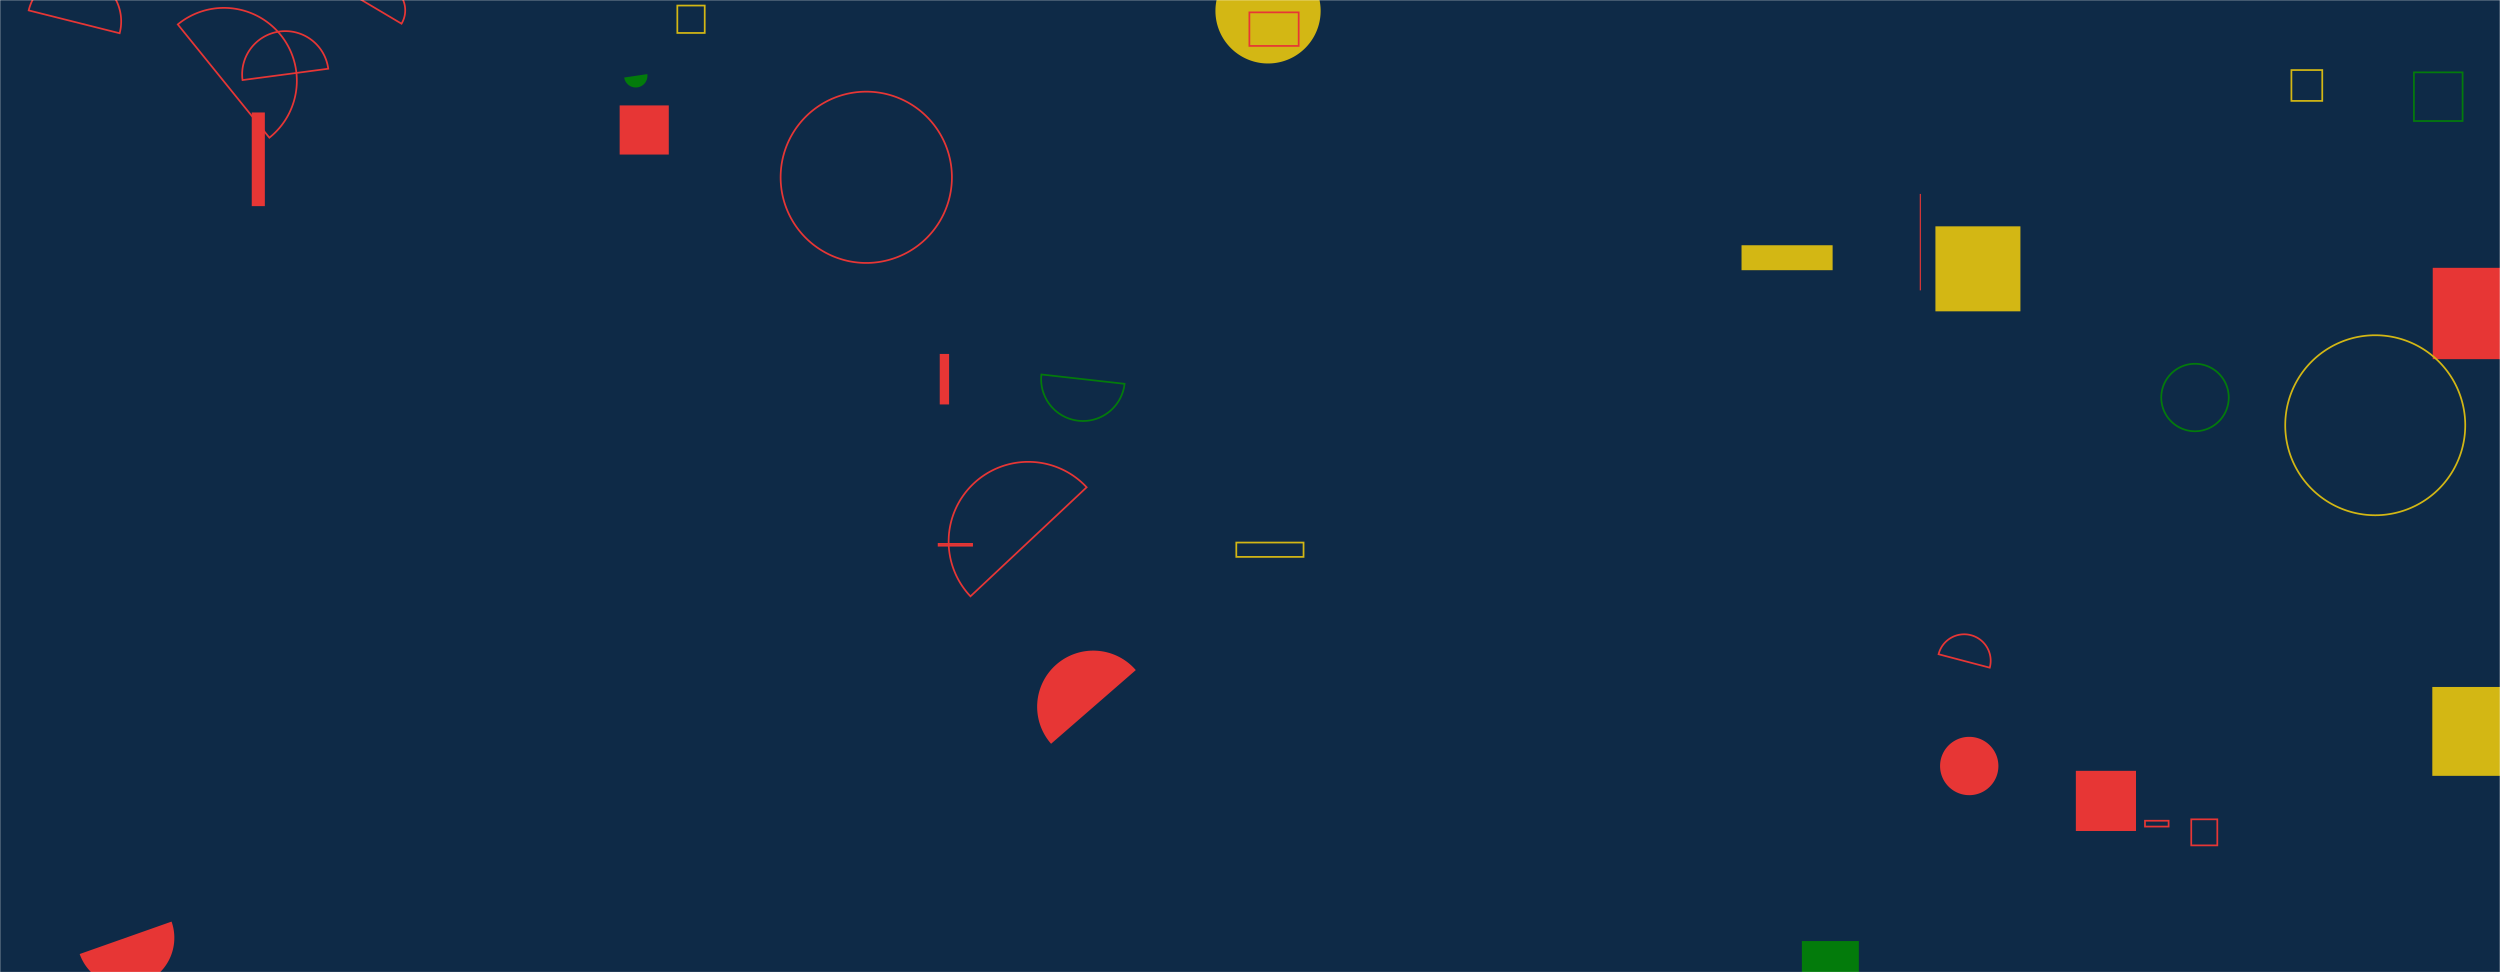 <svg xmlns="http://www.w3.org/2000/svg" version="1.1" xmlns:xlink="http://www.w3.org/1999/xlink" xmlns:svgjs="http://svgjs.com/svgjs" width="1440" height="560" preserveAspectRatio="none" viewBox="0 0 1440 560"><g mask="url(&quot;#SvgjsMask1004&quot;)" fill="none"><rect width="1440" height="560" x="0" y="0" fill="#0e2a47"></rect><path d="M1262.16 471.93L1277.17 471.93L1277.17 486.94L1262.16 486.94z" stroke="#e73635"></path><path d="M1195.69 444L1230.34 444L1230.34 478.65L1195.69 478.65z" fill="#e73635"></path><path d="M449.64 102.13 a49.33 49.33 0 1 0 98.66 0 a49.33 49.33 0 1 0 -98.66 0z" stroke="#e73635"></path><path d="M1003.12 141.26L1055.59 141.26L1055.59 155.63L1003.12 155.63z" fill="#d3b714"></path><path d="M356.92 60.72L385.22 60.72L385.22 89.02L356.92 89.02z" fill="#e73635"></path><path d="M1401.01 395.69L1452.21 395.69L1452.21 446.89L1401.01 446.89z" fill="#d3b714"></path><path d="M599.85 215.7a24.1 24.1 0 1 0 47.9 5.38z" stroke="#037b0b"></path><path d="M1117.48 441.22 a16.8 16.8 0 1 0 33.6 0 a16.8 16.8 0 1 0 -33.6 0z" fill="#e73635"></path><path d="M700.09 6.27 a30.3 30.3 0 1 0 60.6 0 a30.3 30.3 0 1 0 -60.6 0z" fill="#d3b714"></path><path d="M541.29 203.87L546.68 203.87L546.68 232.96L541.29 232.96z" fill="#e73635"></path><path d="M1235.51 472.74L1249.12 472.74L1249.12 476.11L1235.51 476.11z" stroke="#e73635"></path><path d="M1390.42 41.68L1418.45 41.68L1418.45 69.71L1390.42 69.71z" stroke="#037b0b"></path><path d="M1037.89 542.05L1070.69 542.05L1070.69 574.85L1037.89 574.85z" fill="#037b0b"></path><path d="M1319.85 40.35L1337.62 40.35L1337.62 58.12L1319.85 58.12z" stroke="#d3b714"></path><path d="M1244.89 228.97 a19.43 19.43 0 1 0 38.86 0 a19.43 19.43 0 1 0 -38.86 0z" stroke="#037b0b"></path><path d="M45.9 549.52a28.06 28.06 0 1 0 52.92-18.68z" fill="#e73635"></path><path d="M719.65 7.12L748.03 7.12L748.03 26.45L719.65 26.45z" stroke="#e73635"></path><path d="M390.14 3.2L405.92 3.2L405.92 18.98L390.14 18.98z" stroke="#d3b714"></path><path d="M359.55 44.66a6.72 6.72 0 1 0 13.3-1.98z" fill="#037b0b"></path><path d="M712.11 312.51L750.84 312.51L750.84 320.77L712.11 320.77z" stroke="#d3b714"></path><path d="M231.28 13.65a15.15 15.15 0 1 0-26.06-15.46z" stroke="#e73635"></path><path d="M654.22 385.97a32.34 32.34 0 1 0-48.8 42.45z" fill="#e73635"></path><path d="M68.92 19.15a27.01 27.01 0 1 0-52.39-13.16z" stroke="#e73635"></path><path d="M1146.1 384.58a15.24 15.24 0 1 0-29.48-7.74z" stroke="#e73635"></path><path d="M1401.26 154.27L1453.86 154.27L1453.86 206.87L1401.26 206.87z" fill="#e73635"></path><path d="M155.16 79.31a41.95 41.95 0 1 0-52.75-65.24z" stroke="#e73635"></path><path d="M189.07 39.59a24.9 24.9 0 1 0-49.37 6.53z" stroke="#e73635"></path><path d="M145.01 64.78L152.55 64.78L152.55 118.73L145.01 118.73z" fill="#e73635"></path><path d="M625.91 280.67a45.89 45.89 0 1 0-66.92 62.81z" stroke="#e73635"></path><path d="M1114.8 130.37L1163.76 130.37L1163.76 179.33L1114.8 179.33z" fill="#d3b714"></path><path d="M540.65 313.28L559.92 313.28L559.92 314.32L540.65 314.32z" stroke="#e73635"></path><path d="M1316.3 244.94 a51.84 51.84 0 1 0 103.68 0 a51.84 51.84 0 1 0 -103.68 0z" stroke="#d3b714"></path><path d="M1105.78 111.7L1106.43 111.7L1106.43 167.26L1105.78 167.26z" fill="#e73635"></path></g><defs><mask id="SvgjsMask1004"><rect width="1440" height="560" fill="#ffffff"></rect></mask></defs></svg>